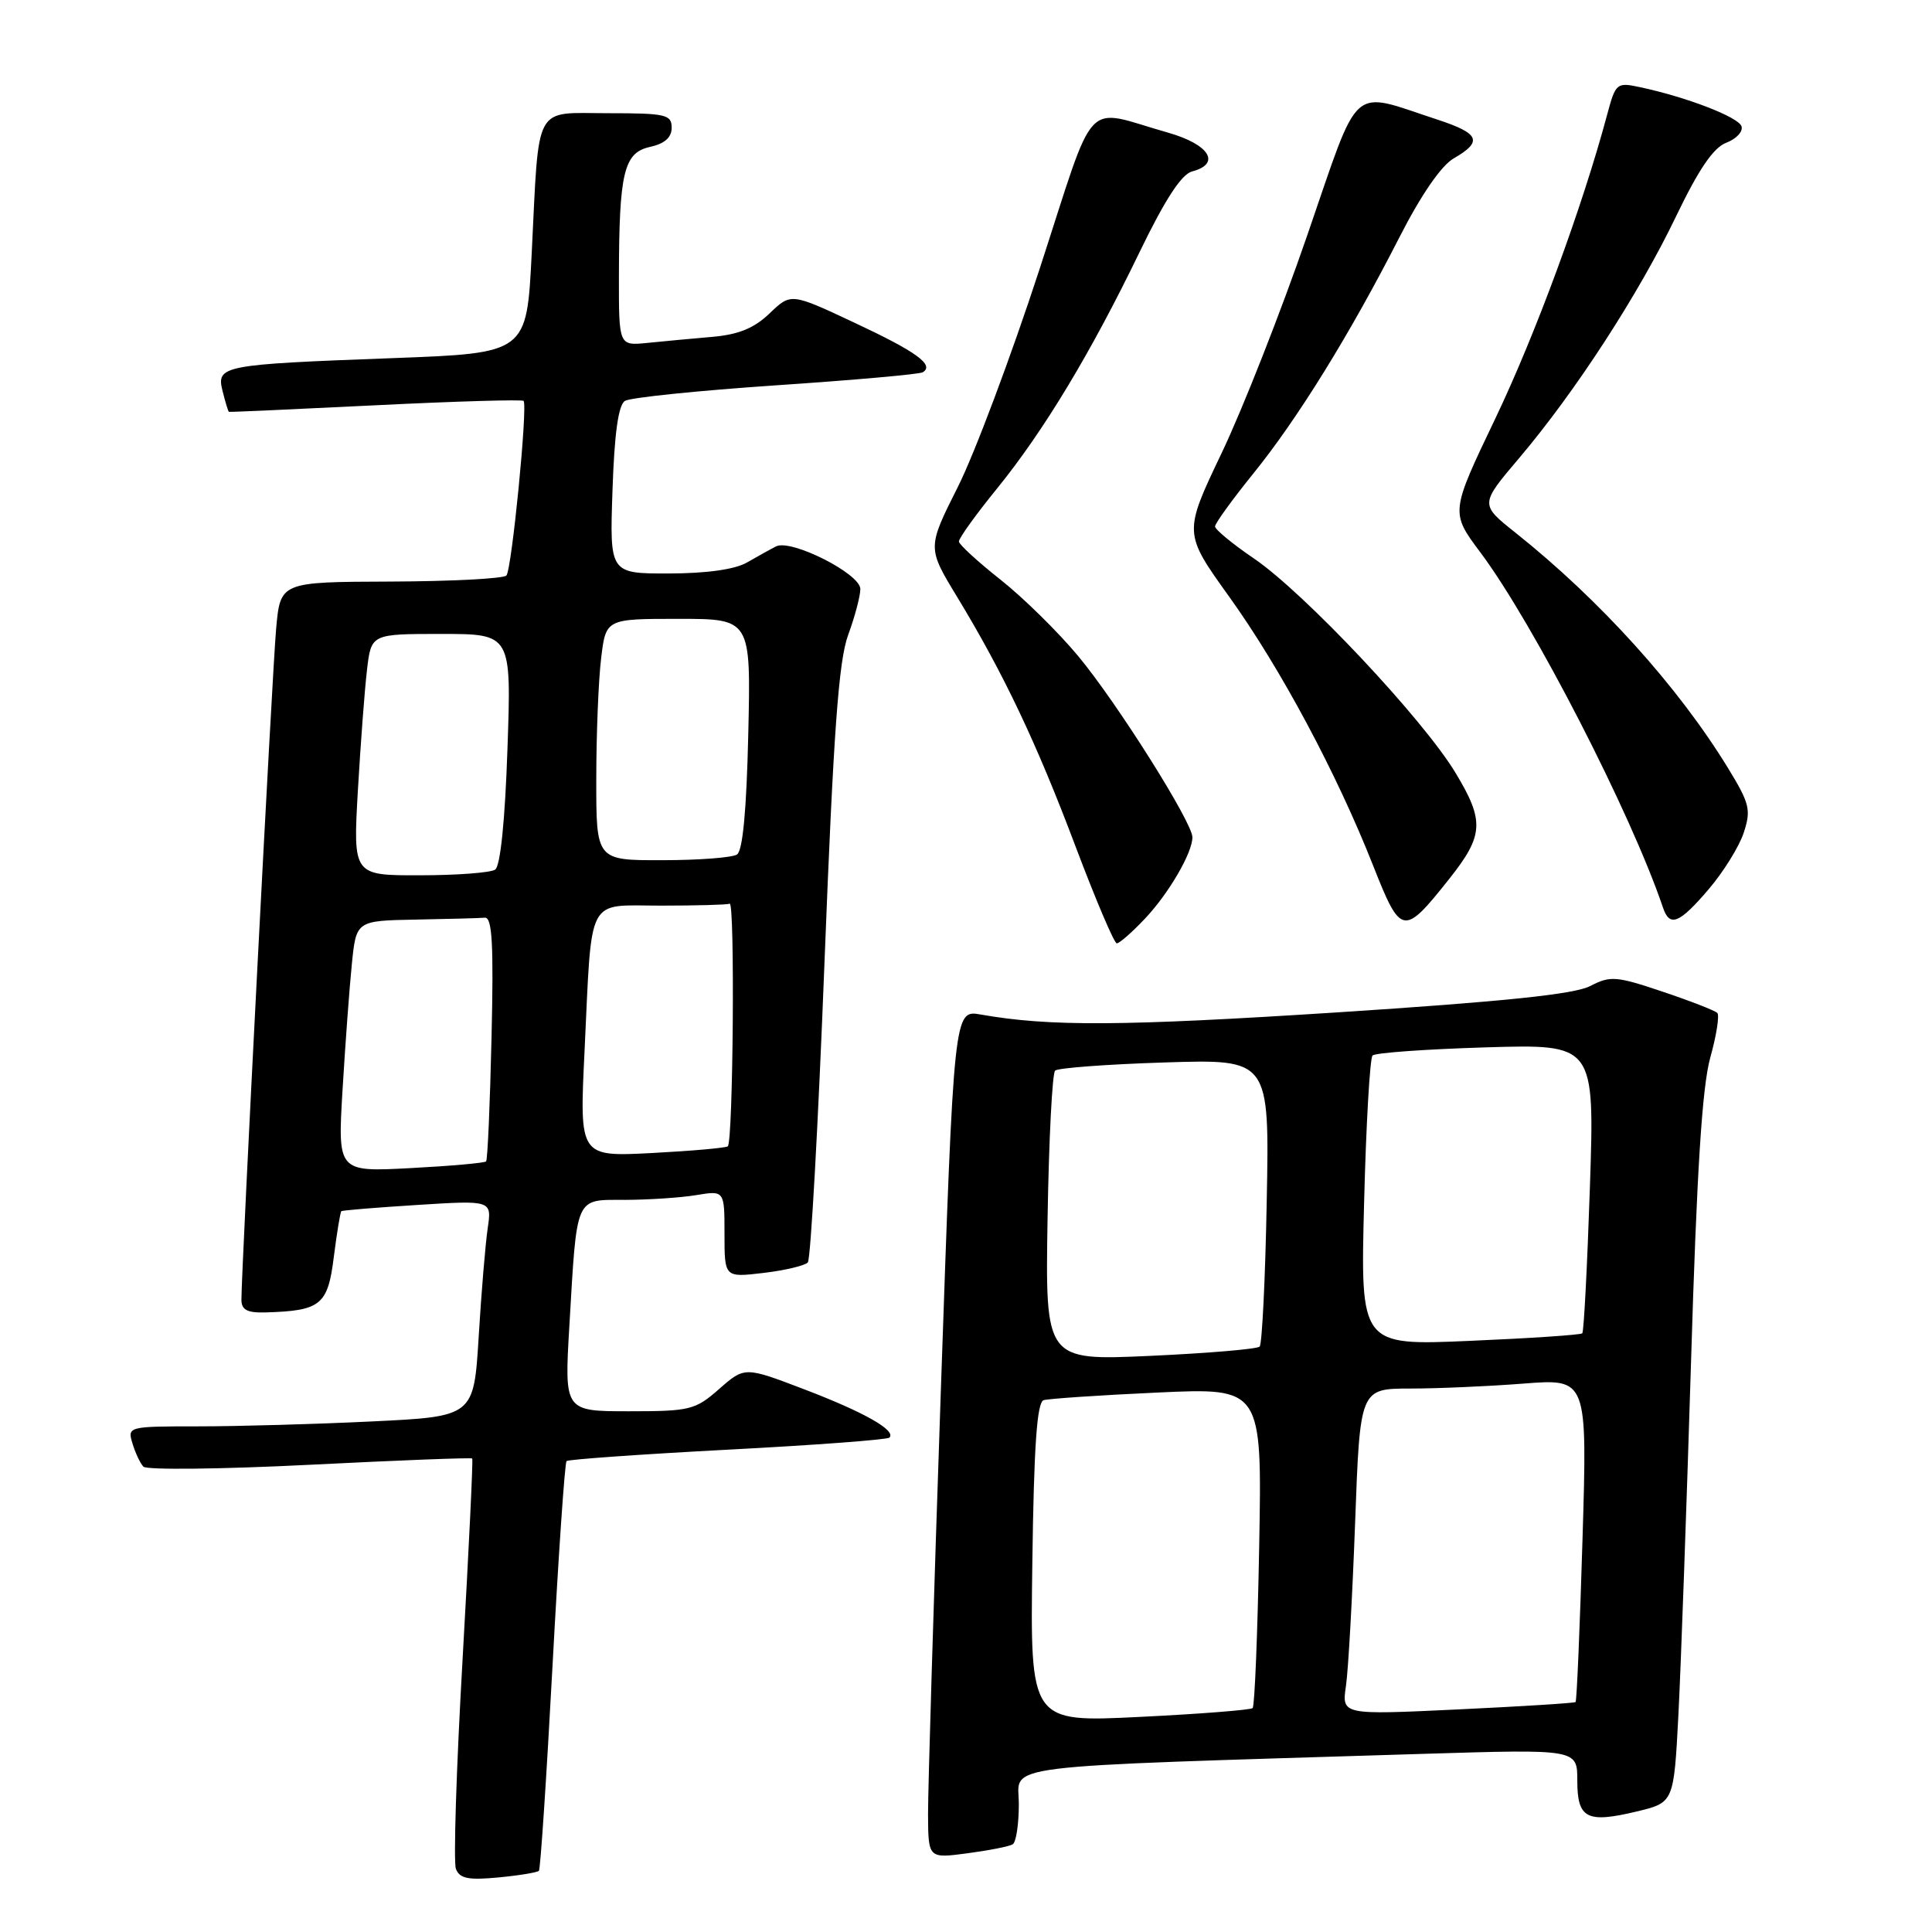 <?xml version="1.0" encoding="UTF-8" standalone="no"?>
<!DOCTYPE svg PUBLIC "-//W3C//DTD SVG 1.1//EN" "http://www.w3.org/Graphics/SVG/1.1/DTD/svg11.dtd" >
<svg xmlns="http://www.w3.org/2000/svg" xmlns:xlink="http://www.w3.org/1999/xlink" version="1.1" viewBox="0 0 256 256">
 <g >
 <path fill="currentColor"
d=" M 71.41 247.89 C 71.61 247.68 72.42 235.47 73.21 220.76 C 74.00 206.05 74.84 193.83 75.07 193.60 C 75.31 193.38 84.91 192.70 96.42 192.09 C 107.92 191.49 117.57 190.77 117.85 190.49 C 118.79 189.55 114.55 187.14 106.59 184.10 C 98.68 181.08 98.68 181.08 95.30 184.04 C 92.13 186.83 91.43 187.00 83.36 187.00 C 74.78 187.00 74.78 187.00 75.44 175.75 C 76.47 158.23 76.13 159.00 82.83 158.99 C 85.95 158.98 90.19 158.70 92.25 158.36 C 96.00 157.74 96.00 157.74 96.00 163.51 C 96.00 169.28 96.00 169.28 101.17 168.67 C 104.02 168.33 106.66 167.70 107.04 167.28 C 107.42 166.85 108.42 148.95 109.25 127.50 C 110.44 96.99 111.12 87.55 112.39 84.12 C 113.27 81.72 114.00 78.98 114.00 78.05 C 114.00 76.02 104.82 71.39 102.83 72.40 C 102.10 72.77 100.38 73.73 99.00 74.52 C 97.41 75.45 93.65 75.98 88.64 75.99 C 80.78 76.00 80.78 76.00 81.16 64.95 C 81.41 57.43 81.94 53.65 82.81 53.12 C 83.51 52.68 92.50 51.76 102.79 51.06 C 113.08 50.37 121.84 49.59 122.27 49.33 C 123.85 48.36 121.46 46.62 113.26 42.78 C 104.81 38.81 104.81 38.81 101.98 41.52 C 99.92 43.50 97.85 44.34 94.33 44.64 C 91.67 44.87 87.81 45.23 85.75 45.44 C 82.00 45.81 82.00 45.81 82.01 36.65 C 82.03 22.86 82.66 20.23 86.12 19.47 C 88.07 19.04 89.00 18.22 89.00 16.92 C 89.00 15.18 88.22 15.00 80.58 15.00 C 70.61 15.00 71.46 13.43 70.45 33.65 C 69.79 46.79 69.79 46.79 52.14 47.45 C 29.31 48.30 28.64 48.43 29.50 51.85 C 29.86 53.30 30.24 54.53 30.33 54.57 C 30.42 54.62 39.18 54.22 49.79 53.70 C 60.40 53.17 69.21 52.92 69.38 53.12 C 69.94 53.84 67.81 75.50 67.10 76.26 C 66.71 76.67 59.81 77.03 51.77 77.06 C 37.15 77.11 37.15 77.11 36.59 83.30 C 36.07 89.01 31.98 168.27 31.99 172.25 C 32.00 173.58 32.79 173.98 35.25 173.90 C 42.51 173.68 43.44 172.92 44.23 166.56 C 44.64 163.34 45.09 160.61 45.23 160.49 C 45.38 160.37 49.93 160.00 55.33 159.66 C 65.17 159.04 65.17 159.04 64.62 162.77 C 64.32 164.82 63.78 171.27 63.43 177.10 C 62.78 187.70 62.78 187.70 49.23 188.35 C 41.78 188.71 31.45 189.00 26.27 189.00 C 16.98 189.00 16.87 189.03 17.55 191.25 C 17.92 192.49 18.57 193.88 19.00 194.34 C 19.42 194.79 29.35 194.68 41.06 194.09 C 52.76 193.50 62.45 193.12 62.57 193.26 C 62.70 193.39 62.12 205.32 61.30 219.76 C 60.47 234.21 60.07 246.75 60.41 247.64 C 60.91 248.92 62.06 249.15 66.04 248.77 C 68.79 248.51 71.21 248.11 71.41 247.89 Z  M 134.19 244.38 C 134.64 244.11 135.00 241.71 135.00 239.06 C 135.00 233.66 130.72 234.19 188.75 232.39 C 209.00 231.77 209.00 231.77 209.00 235.92 C 209.00 240.97 210.24 241.62 216.88 240.03 C 221.79 238.85 221.79 238.85 222.40 227.18 C 222.73 220.75 223.48 199.75 224.07 180.50 C 224.83 155.24 225.54 144.01 226.62 140.14 C 227.44 137.20 227.86 134.53 227.55 134.22 C 227.23 133.90 223.97 132.63 220.30 131.40 C 214.15 129.33 213.38 129.27 210.70 130.66 C 208.59 131.75 199.29 132.71 177.14 134.15 C 148.72 135.98 139.07 136.04 129.95 134.43 C 126.40 133.80 126.40 133.80 124.67 184.15 C 123.72 211.84 122.96 237.15 122.97 240.38 C 123.00 246.26 123.00 246.26 128.19 245.57 C 131.05 245.19 133.75 244.66 134.19 244.38 Z  M 151.69 121.75 C 154.84 118.43 158.00 113.02 158.00 110.94 C 158.00 108.97 148.00 93.11 142.88 86.95 C 140.21 83.74 135.56 79.17 132.56 76.80 C 129.57 74.44 127.09 72.16 127.06 71.76 C 127.03 71.35 129.29 68.20 132.09 64.76 C 138.31 57.10 144.55 46.75 151.01 33.38 C 154.37 26.44 156.55 23.09 157.95 22.72 C 161.85 21.70 160.26 19.13 154.75 17.57 C 143.37 14.35 145.39 12.20 137.73 35.71 C 134.00 47.14 129.14 60.12 126.91 64.54 C 122.87 72.58 122.87 72.58 126.81 79.07 C 132.96 89.20 137.35 98.43 142.55 112.25 C 145.20 119.26 147.64 125.00 147.98 125.00 C 148.33 125.00 150.00 123.54 151.69 121.75 Z  M 191.99 116.51 C 196.61 110.70 196.73 108.80 192.86 102.40 C 188.56 95.27 172.83 78.55 166.15 74.00 C 163.32 72.08 161.00 70.16 161.00 69.76 C 161.00 69.35 163.28 66.20 166.06 62.76 C 171.94 55.50 178.88 44.27 185.40 31.50 C 188.28 25.85 190.97 21.94 192.62 20.99 C 196.51 18.75 196.07 17.69 190.50 15.86 C 178.72 12.01 180.32 10.59 173.20 31.23 C 169.74 41.28 164.64 54.25 161.86 60.06 C 156.82 70.63 156.82 70.63 162.87 79.06 C 169.68 88.55 177.12 102.46 181.96 114.73 C 185.63 124.02 185.97 124.08 191.99 116.51 Z  M 226.39 117.85 C 228.34 115.57 230.44 112.20 231.05 110.35 C 232.05 107.31 231.85 106.48 228.95 101.74 C 222.34 90.95 211.98 79.48 200.80 70.58 C 196.09 66.83 196.09 66.83 201.32 60.67 C 208.75 51.90 217.16 38.94 222.09 28.66 C 225.09 22.42 227.04 19.55 228.75 18.91 C 230.08 18.40 230.98 17.43 230.76 16.74 C 230.37 15.52 223.51 12.87 217.31 11.55 C 214.22 10.89 214.08 11.00 212.96 15.18 C 209.68 27.42 203.46 44.32 198.15 55.43 C 192.19 67.89 192.19 67.89 196.16 73.20 C 203.17 82.56 216.13 107.77 220.35 120.25 C 221.24 122.90 222.50 122.40 226.39 117.85 Z  M 45.39 144.39 C 45.75 138.40 46.30 130.91 46.62 127.75 C 47.20 122.00 47.20 122.00 55.10 121.85 C 59.44 121.77 63.56 121.66 64.25 121.60 C 65.22 121.52 65.42 125.13 65.13 137.50 C 64.93 146.30 64.61 153.67 64.41 153.89 C 64.22 154.10 59.71 154.50 54.40 154.78 C 44.74 155.29 44.74 155.29 45.39 144.39 Z  M 77.45 139.39 C 78.46 118.33 77.58 120.00 87.58 120.00 C 92.21 120.00 96.31 119.89 96.69 119.75 C 97.39 119.49 97.15 151.18 96.44 151.89 C 96.23 152.10 91.72 152.50 86.42 152.78 C 76.78 153.28 76.78 153.28 77.45 139.39 Z  M 47.42 104.75 C 47.78 98.56 48.32 91.36 48.63 88.75 C 49.19 84.00 49.19 84.00 58.48 84.00 C 67.77 84.00 67.77 84.00 67.24 99.25 C 66.92 108.74 66.30 114.78 65.61 115.23 C 65.00 115.64 60.51 115.98 55.64 115.98 C 46.78 116.00 46.78 116.00 47.42 104.75 Z  M 79.01 103.25 C 79.01 97.34 79.30 90.14 79.65 87.25 C 80.28 82.00 80.28 82.00 89.89 82.00 C 99.50 82.00 99.50 82.00 99.15 97.25 C 98.92 107.33 98.42 112.75 97.65 113.23 C 97.02 113.64 92.56 113.98 87.75 113.98 C 79.00 114.00 79.00 114.00 79.01 103.25 Z  M 136.79 207.06 C 137.00 191.59 137.40 185.81 138.29 185.53 C 138.95 185.33 145.74 184.87 153.36 184.52 C 167.23 183.88 167.23 183.88 166.85 204.87 C 166.64 216.42 166.25 226.07 165.98 226.33 C 165.72 226.58 158.97 227.11 151.00 227.50 C 136.50 228.22 136.50 228.22 136.79 207.06 Z  M 178.35 223.37 C 178.66 221.24 179.20 211.51 179.56 201.75 C 180.21 184.00 180.21 184.00 186.86 183.99 C 190.51 183.99 197.29 183.69 201.91 183.33 C 210.33 182.68 210.33 182.68 209.69 203.98 C 209.34 215.70 208.93 225.40 208.77 225.53 C 208.62 225.67 201.59 226.11 193.14 226.51 C 177.78 227.24 177.78 227.24 178.35 223.37 Z  M 138.81 161.40 C 138.98 151.00 139.43 142.21 139.81 141.86 C 140.19 141.51 146.73 141.02 154.35 140.78 C 168.21 140.34 168.21 140.34 167.85 159.09 C 167.66 169.40 167.23 178.10 166.91 178.43 C 166.58 178.76 160.05 179.31 152.41 179.66 C 138.50 180.29 138.50 180.29 138.81 161.40 Z  M 180.75 159.40 C 181.01 149.01 181.52 140.21 181.87 139.86 C 182.21 139.50 188.98 139.02 196.90 138.78 C 211.30 138.35 211.30 138.35 210.67 157.33 C 210.32 167.76 209.87 176.47 209.66 176.67 C 209.46 176.88 202.76 177.33 194.77 177.67 C 180.26 178.30 180.26 178.30 180.75 159.40 Z "/>
</g>
</svg>
